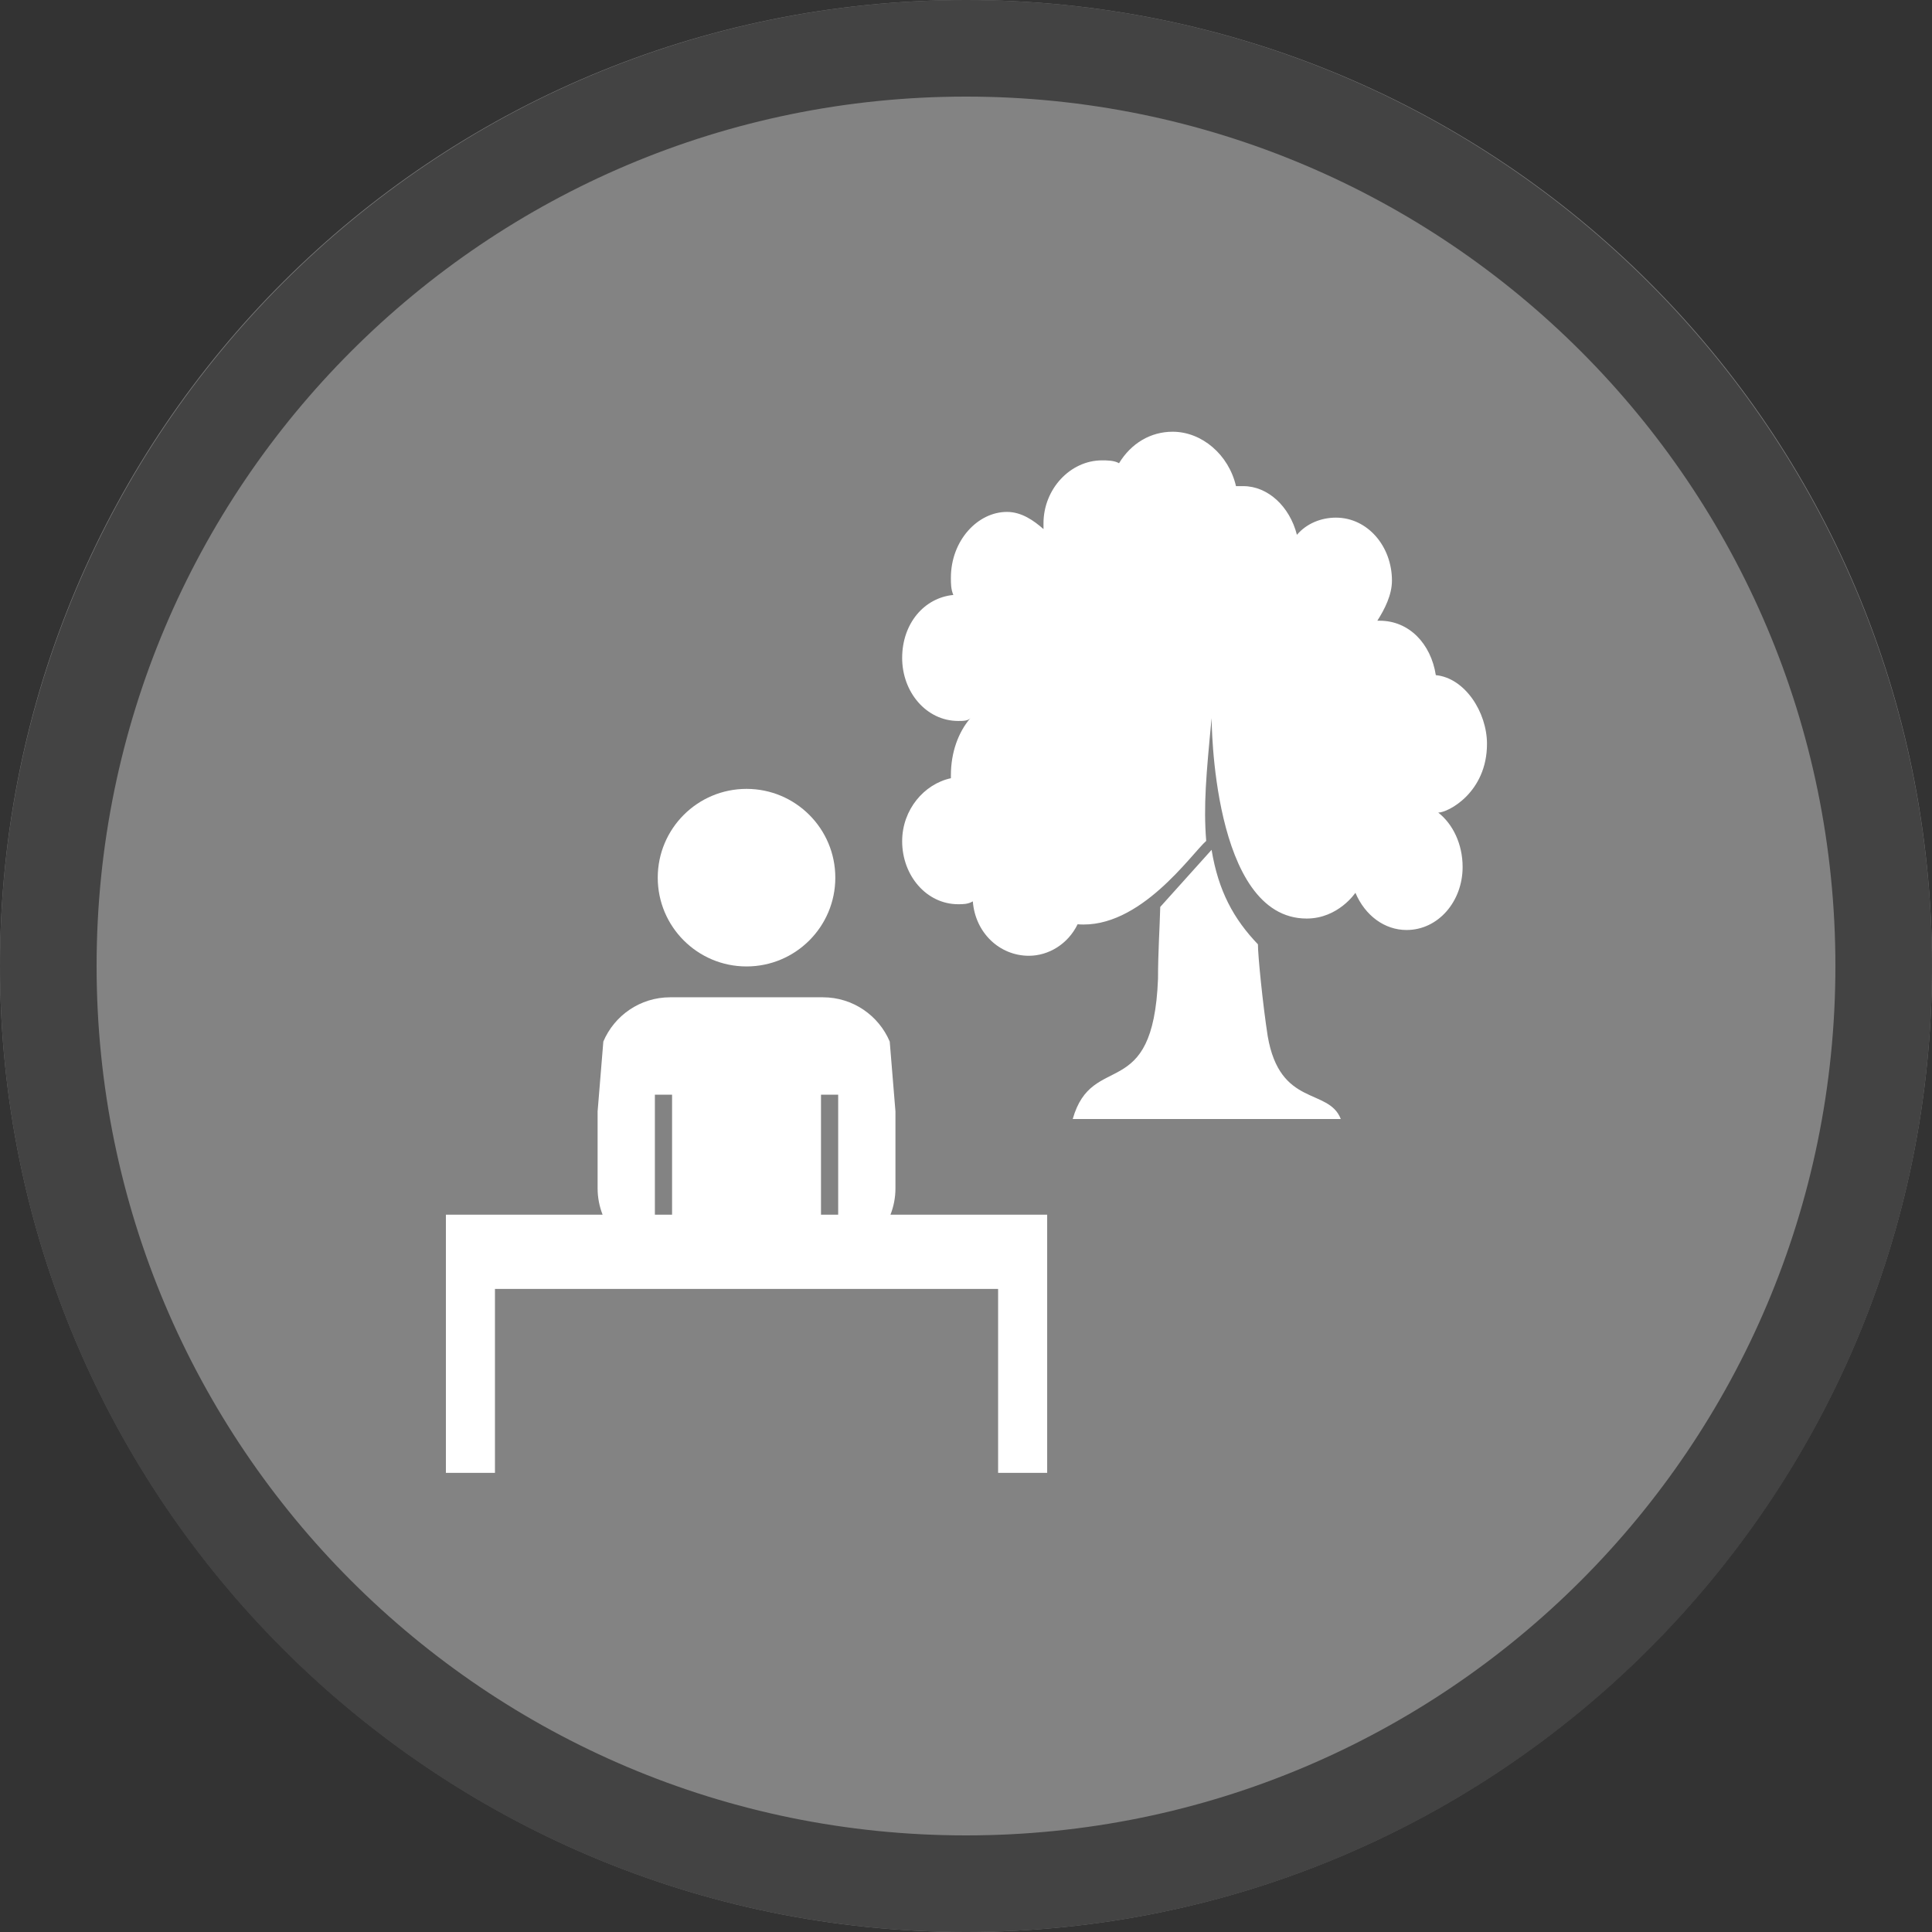 <svg width="40" height="40" viewBox="0 0 40 40" fill="none" xmlns="http://www.w3.org/2000/svg" >

<rect x="0" y="0" width="40" height="40" fill="#333333" stroke="none"/>

<g transform="translate(0, 0) scale(2 2) "> 

<g clip-path="url(#clip0)">
<path opacity="0.953" d="M9.999 0C15.514 0 20 4.446 20 10C20 15.517 15.514 20 9.999 20C4.486 20 0 15.517 0 10C0 4.446 4.486 0 9.999 0V0Z" fill="#878787"/>
<path opacity="0.95" fill-rule="evenodd" clip-rule="evenodd" d="M10 19C14.971 19 19 14.971 19 10C19 5.029 14.971 1 10 1C5.029 1 1 5.029 1 10C1 14.971 5.029 19 10 19ZM10 20C15.523 20 20 15.523 20 10C20 4.477 15.523 0 10 0C4.477 0 0 4.477 0 10C0 15.523 4.477 20 10 20Z" fill="#404040"/>
</g>
<defs>
<clipPath id="clip0">
<path d="M0 0H20V20H0V0Z" fill="white"/>
</clipPath>
</defs>

</g>


<g transform="translate(8, 8) scale(0.041 0.041) "> 

<path d="M143.291 308.486C128.128 308.486 115.116 317.699 109.547 330.834L106.654 366.148V404.904C106.654 409.619 107.552 414.119 109.174 418.26H30.041V445.049V455.766V548.641H54.82V455.766H308.895V548.641H333.67V455.766H333.672V418.26H254.539C256.161 414.119 257.059 409.618 257.059 404.904V366.15L254.166 330.832C248.597 317.7 235.585 308.486 220.422 308.486H143.291H143.291ZM135.578 357.66H144.256V418.26H135.578V357.66ZM219.457 357.66H228.135V418.26H219.457V357.66Z" fill="#ffffff"/>
<path d="M181.857 203.242C157.097 203.242 137.023 223.313 137.023 248.074C137.023 272.835 157.097 292.906 181.857 292.906C206.618 292.906 226.689 272.835 226.689 248.074C226.689 223.313 206.618 203.242 181.857 203.242Z" fill="#ffffff"/>
<path d="M416.719 167.496C416.719 167.496 416.719 268.72 464.71 268.72C480.707 268.72 489.32 255.706 489.32 255.706C494.242 267.274 504.087 274.505 515.161 274.505C531.158 274.505 543.463 260.044 543.463 242.691C543.463 231.123 538.541 221 531.158 215.216C536.08 215.216 555.769 205.094 555.769 180.511C555.769 164.604 544.694 147.251 529.928 145.805C527.467 129.898 516.392 118.33 501.626 118.33H500.395C504.087 112.546 507.778 105.315 507.778 98.085C507.778 80.732 495.473 66.272 479.476 66.272C472.093 66.272 464.71 69.164 459.788 74.948C456.096 60.487 445.021 50.365 432.716 50.365H429.025C425.333 34.458 411.797 22.89 397.031 22.89C385.956 22.89 376.112 28.674 369.959 38.797C367.498 37.35 363.807 37.35 361.346 37.35C345.349 37.35 331.813 51.811 331.813 69.164V72.056C326.891 67.718 320.738 63.38 313.355 63.38C298.589 63.38 285.053 77.84 285.053 96.639C285.053 99.531 285.053 102.423 286.284 105.315C271.517 106.761 260.443 119.776 260.443 137.129C260.443 154.481 272.748 168.942 288.745 168.942C291.206 168.942 293.667 168.942 294.897 167.496C288.745 174.726 285.053 184.849 285.053 196.417V197.863C271.517 200.755 260.443 213.77 260.443 229.677C260.443 247.029 272.748 261.49 288.745 261.49C291.206 261.49 293.667 261.49 296.128 260.044C297.358 275.951 309.664 287.519 324.43 287.519C334.274 287.519 344.118 281.735 349.04 271.612C380.508 274.208 406.596 235.935 413.981 229.519C412.554 211.78 413.967 195.955 416.719 167.496H416.719Z" fill="#ffffff"/>
<path d="M390.774 262.847C390.476 273.953 389.648 286.034 389.648 299.088C387.187 362.714 356.424 335.239 346.579 369.945H481.937C475.785 354.038 451.174 364.16 445.021 328.009C442.56 312.102 440.099 287.519 440.099 281.735C427.857 268.946 420.125 254.833 416.697 234.022" fill="#ffffff"/>

</g>

</svg>